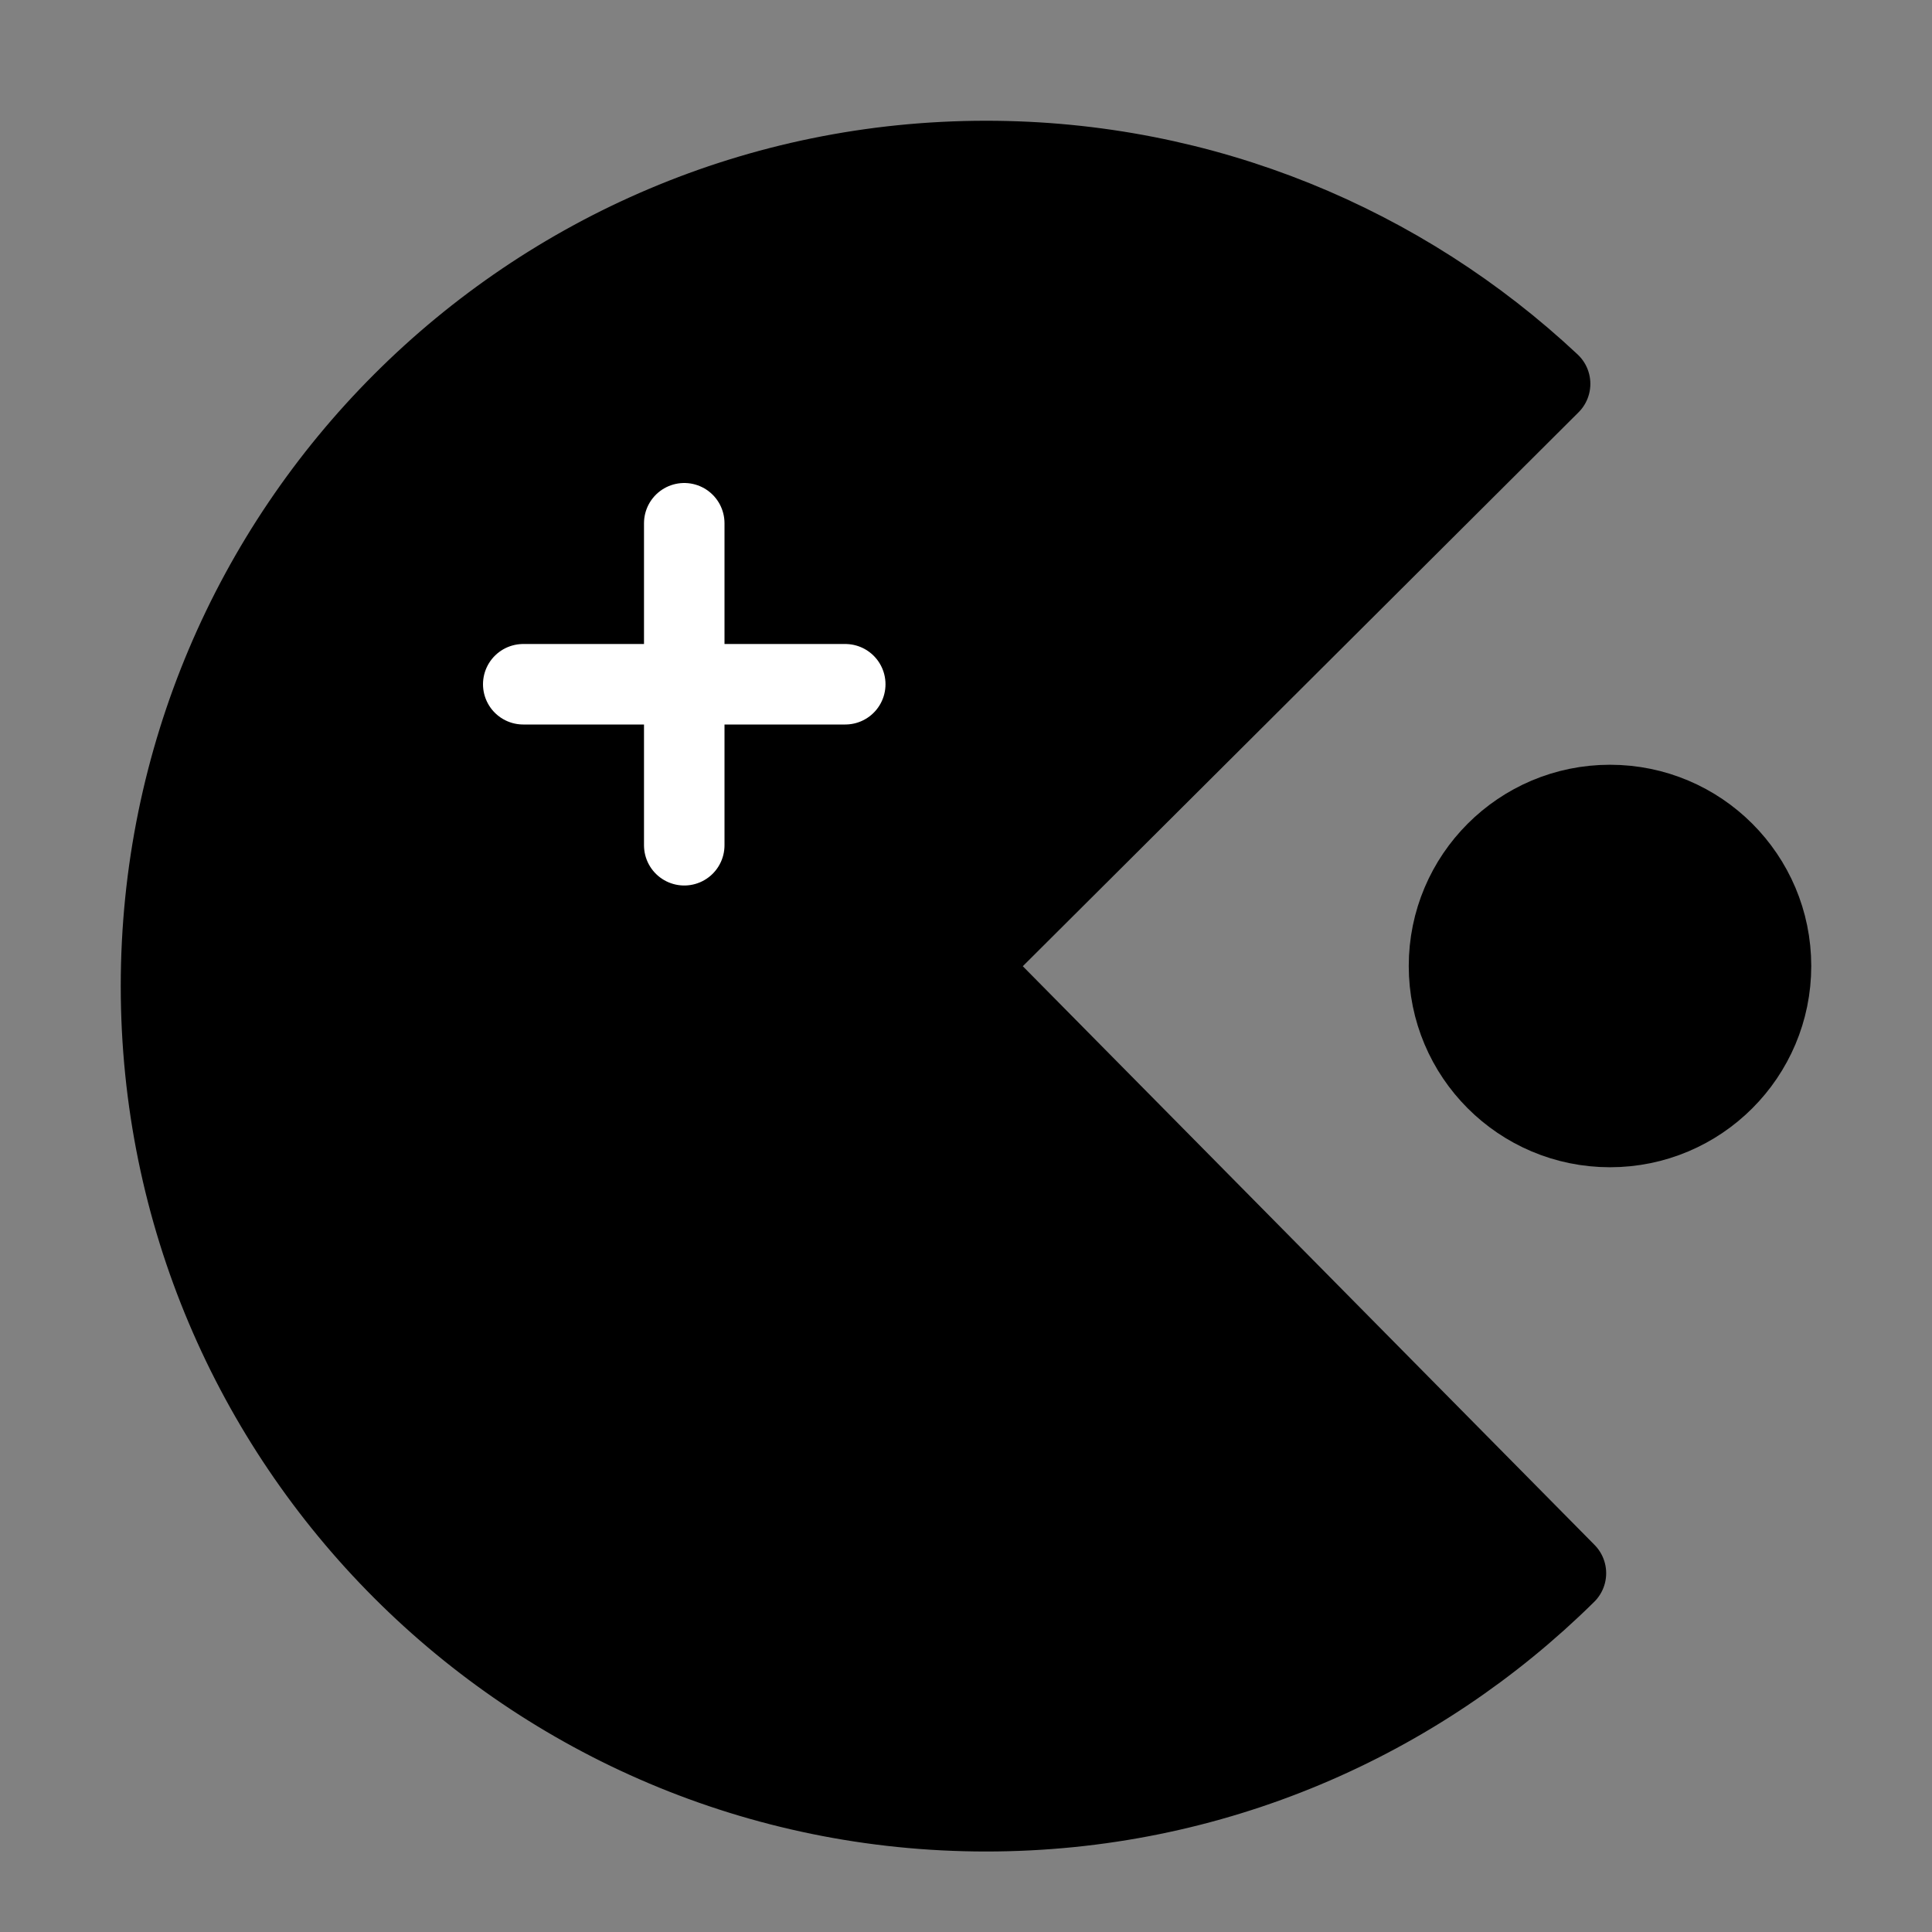 <svg viewBox="0 0 48 48" xmlns="http://www.w3.org/2000/svg" fill="currentColor"><rect x="0" y="0" width="48" height="48" fill="#808080" stroke="none"/><g><rect width="48" height="48" fill="white" fill-opacity="0.01" stroke-linejoin="round" stroke-width="2" stroke="none" fill-rule="evenodd"/><g transform="translate(4, 4)"><path d="M34.512,5.536 C30.847,2.102 25.919,0 20.5,0 C9.178,0 1.98951966e-13,9.178 1.98951966e-13,20.5 C1.98951966e-13,31.822 9.178,41 20.5,41 C26.115,41 31.202,38.743 34.905,35.086 L20,20 L34.512,5.536 Z" stroke="currentColor" fill="currentColor" fill-rule="nonzero" stroke-linejoin="round" stroke-width="2"/><circle stroke="currentColor" fill="currentColor" fill-rule="nonzero" cx="36" cy="20" r="4" stroke-linejoin="round" stroke-width="2"/><path d="M13,9 L13,17" stroke="#fff" stroke-linecap="round" stroke-linejoin="round" stroke-width="2" fill="none" fill-rule="evenodd"/><path d="M9,13 L17,13" stroke="#fff" stroke-linecap="round" stroke-linejoin="round" stroke-width="2" fill="none" fill-rule="evenodd"/></g></g></svg>